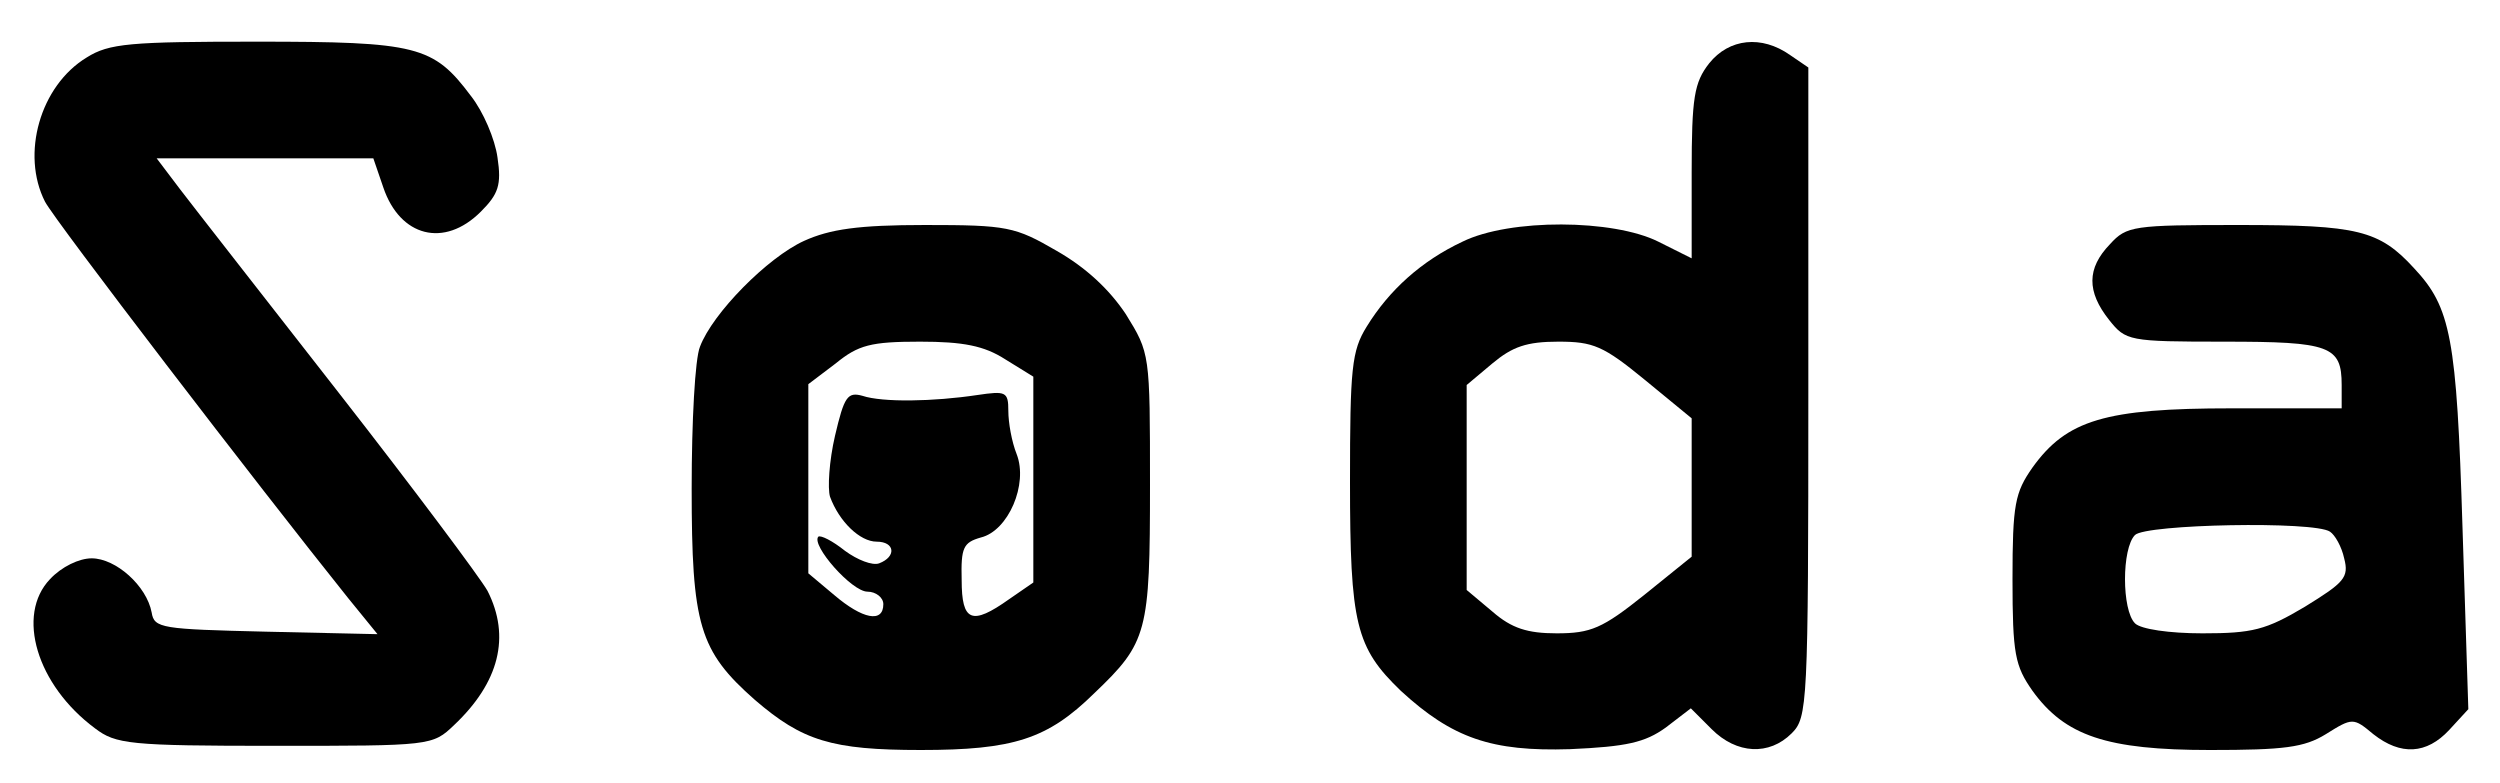 <?xml version="1.0" standalone="no"?>
<!DOCTYPE svg PUBLIC "-//W3C//DTD SVG 20010904//EN"
 "http://www.w3.org/TR/2001/REC-SVG-20010904/DTD/svg10.dtd">
<svg version="1.0" xmlns="http://www.w3.org/2000/svg"
 width="300pt" height="94pt" viewBox="0 0 300 94"
 preserveAspectRatio="xMidYMid meet">

<g transform="translate(0,94) scale(0.1,-0.1)"
fill="#000000" stroke="none">
<path d="M104 871 c-56 -34 -79 -116 -50 -173 12 -23 255 -340 364 -476 l35
-43 -134 3 c-125 3 -134 4 -137 23 -6 32 -43 65 -72 65 -15 0 -36 -10 -50 -25
-41 -43 -16 -127 54 -179 25 -19 41 -21 216 -21 187 0 189 0 215 25 54 51 68
106 40 161 -9 16 -89 123 -178 237 -89 114 -175 224 -191 245 l-28 37 130 0
130 0 12 -35 c20 -59 73 -73 117 -29 21 21 25 32 20 65 -3 22 -17 55 -32 74
-45 60 -64 65 -257 65 -152 0 -177 -2 -204 -19z"/>
<path d="M2051 864 c-18 -23 -21 -41 -21 -131 l0 -103 -40 20 c-54 27 -178 28
-235 0 -49 -23 -88 -58 -115 -102 -18 -29 -20 -50 -20 -186 0 -171 7 -199 61
-251 62 -57 109 -73 203 -70 68 3 90 8 115 26 l30 23 25 -25 c30 -30 69 -32
96 -5 19 19 20 33 20 409 l0 390 -22 15 c-34 24 -73 20 -97 -10z m-77 -380
l56 -46 0 -83 0 -83 -57 -46 c-50 -40 -64 -46 -105 -46 -35 0 -54 6 -77 26
l-31 26 0 123 0 123 31 26 c24 20 41 26 79 26 42 0 54 -5 104 -46z"/>
<path d="M965 651 c-44 -20 -110 -87 -125 -127 -6 -14 -10 -90 -10 -170 0
-164 9 -195 76 -254 57 -49 92 -60 199 -60 111 0 152 13 208 68 64 61 67 73
67 250 0 158 0 158 -29 205 -20 30 -48 56 -83 76 -50 29 -59 31 -158 31 -80 0
-114 -5 -145 -19z m241 -142 l34 -21 0 -123 0 -124 -29 -20 c-45 -32 -57 -27
-57 23 -1 39 2 45 23 51 33 8 57 64 43 100 -6 15 -10 38 -10 52 0 23 -3 24
-37 19 -53 -8 -114 -9 -138 -1 -18 5 -22 -1 -33 -48 -7 -30 -9 -63 -6 -73 11
-30 36 -54 56 -54 22 0 24 -18 3 -26 -8 -3 -26 4 -41 15 -15 12 -29 19 -32 17
-9 -10 40 -66 59 -66 10 0 19 -7 19 -15 0 -23 -25 -18 -59 11 l-31 26 0 113 0
114 33 25 c27 22 42 26 101 26 52 0 77 -5 102 -21z"/>
<path d="M2532 647 c-28 -29 -28 -57 -1 -91 20 -25 23 -26 138 -26 127 0 141
-5 141 -52 l0 -28 -132 0 c-152 0 -198 -14 -239 -71 -21 -30 -24 -44 -24 -134
0 -90 3 -104 24 -134 39 -54 89 -71 213 -71 89 0 113 3 139 19 32 20 33 20 57
0 33 -26 64 -24 91 5 l23 25 -7 218 c-7 228 -14 264 -58 311 -42 46 -68 52
-210 52 -127 0 -135 -1 -155 -23z m264 -345 c6 -4 14 -18 17 -32 6 -23 0 -29
-47 -58 -47 -28 -63 -32 -123 -32 -40 0 -74 5 -81 12 -16 16 -16 90 0 106 13
13 215 17 234 4z"/>
</g>
</svg>
